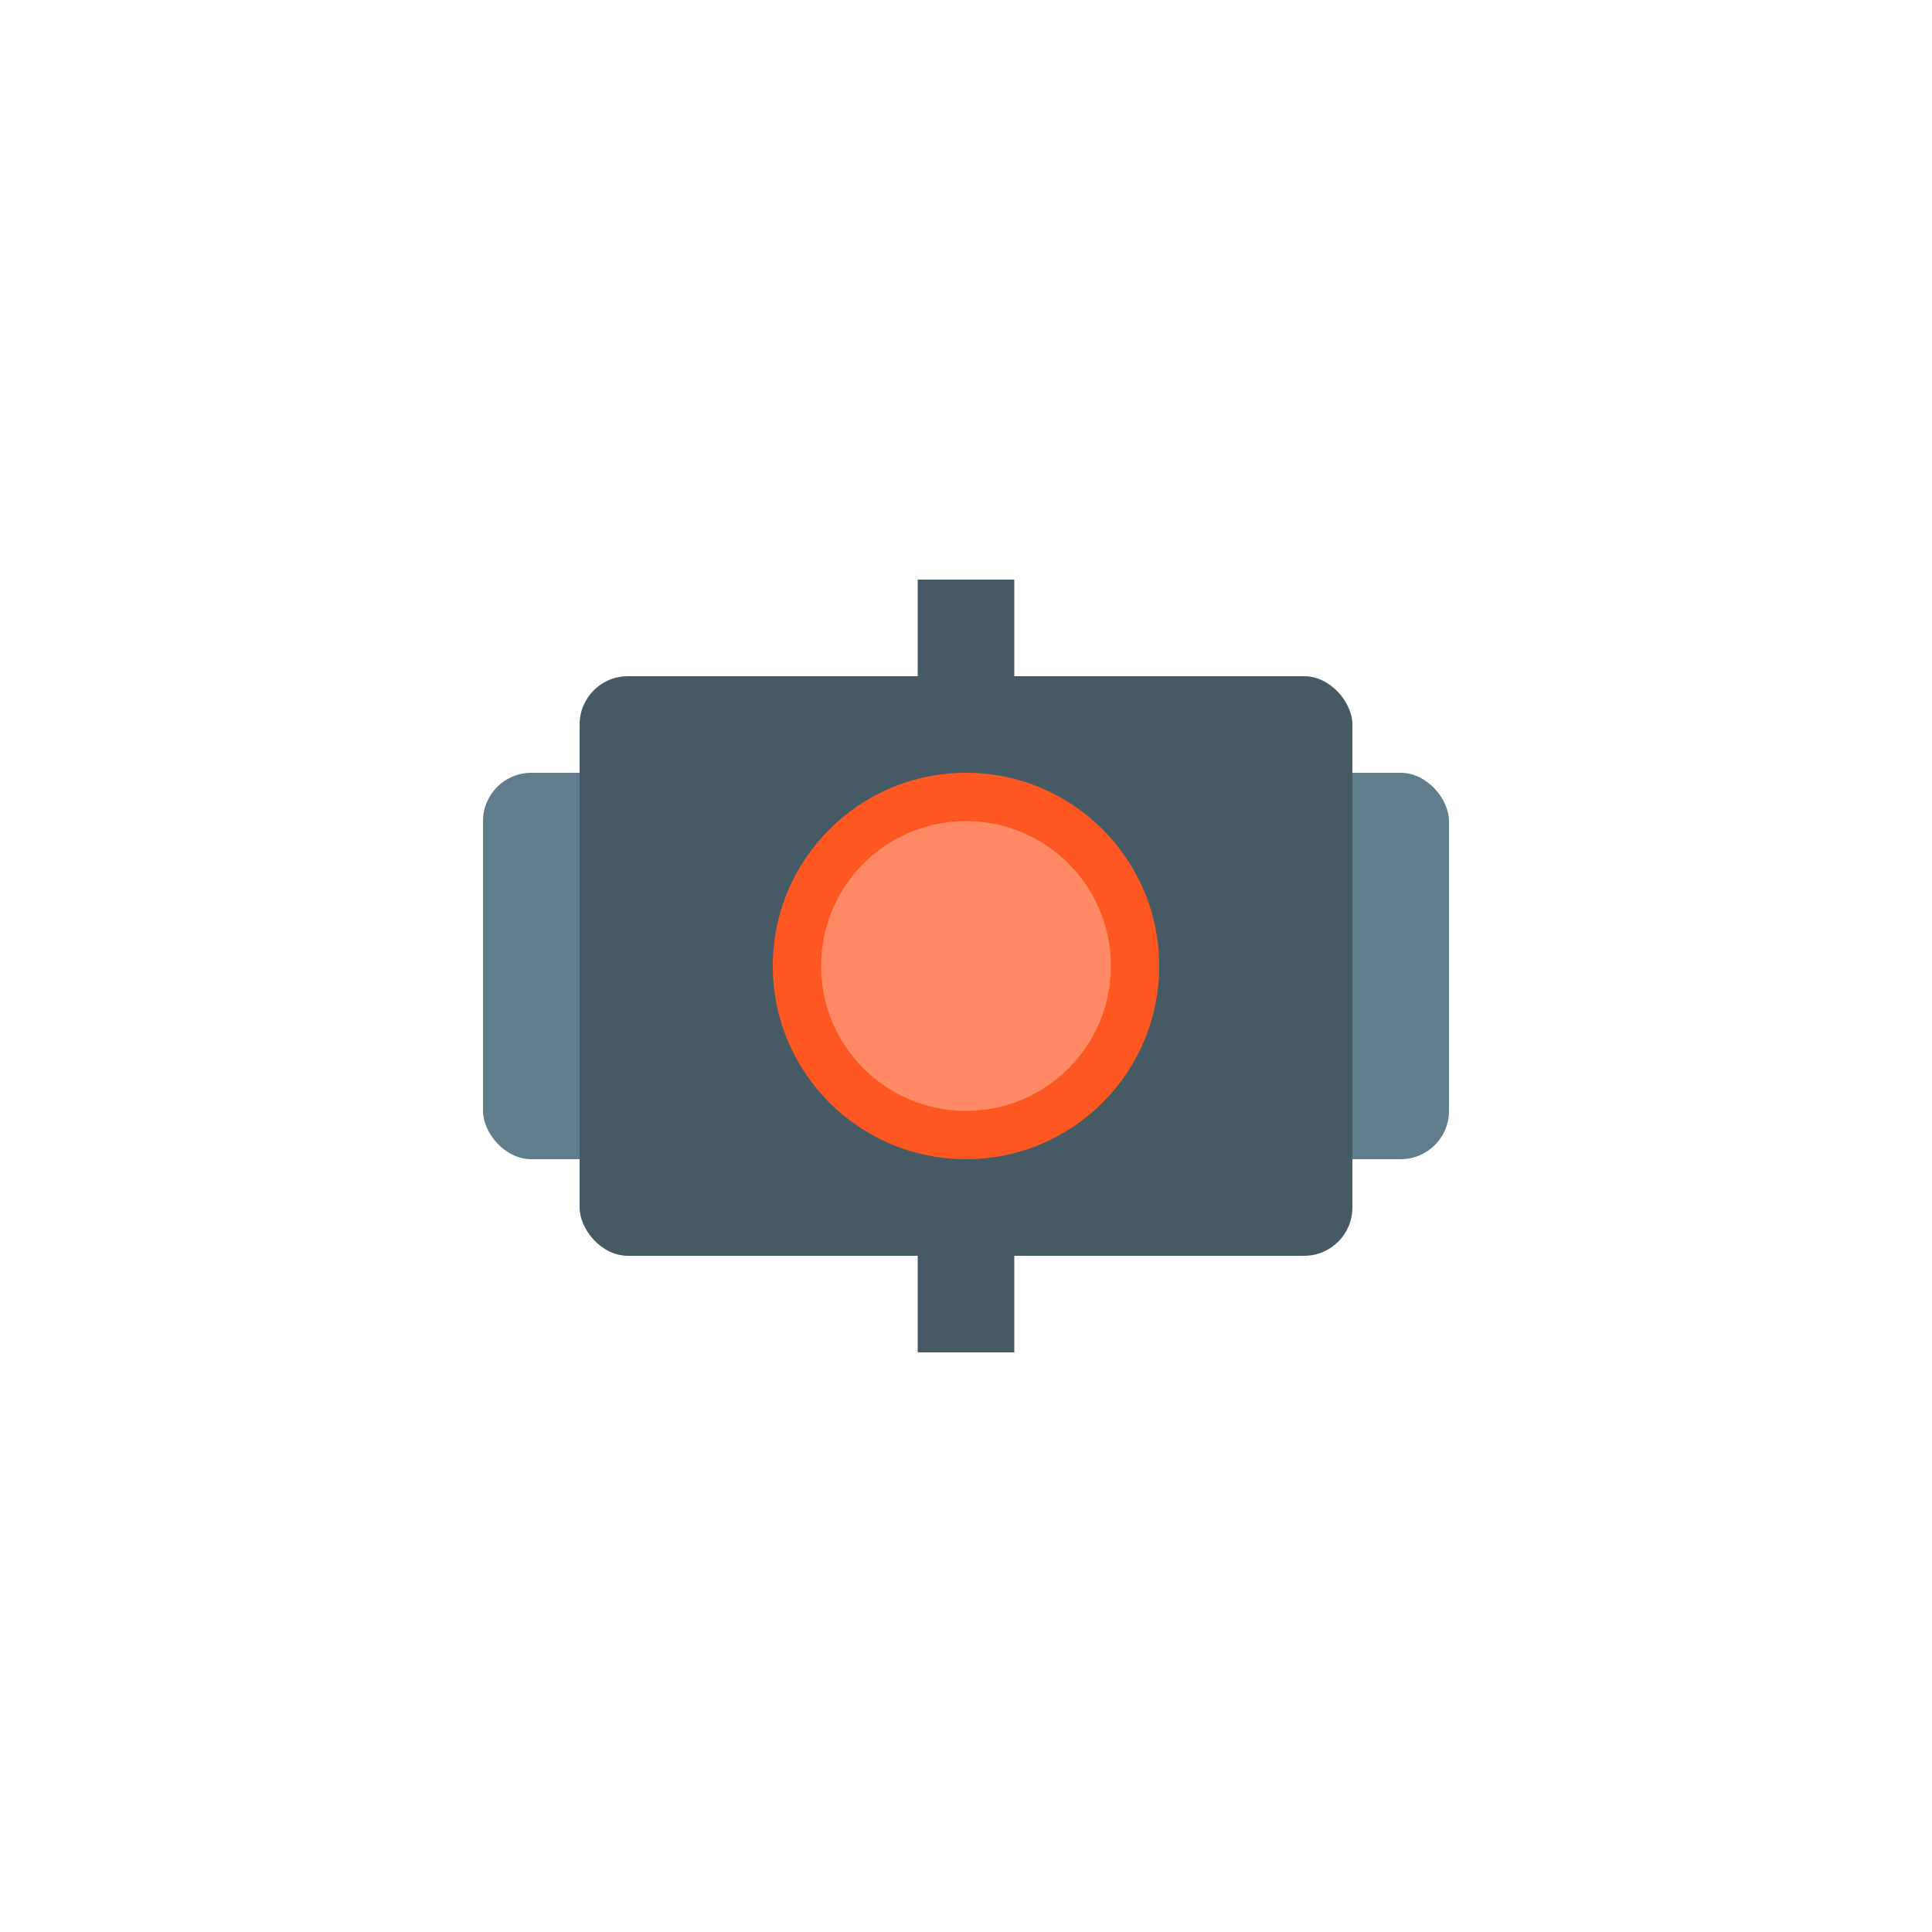 <?xml version="1.0" encoding="UTF-8"?>
<svg width="200" height="200" viewBox="0 0 200 200" xmlns="http://www.w3.org/2000/svg">
    <rect x="50" y="80" width="100" height="40" rx="5" fill="#607D8B" />
    <rect x="60" y="70" width="80" height="60" rx="5" fill="#455A64" />
    <circle cx="100" cy="100" r="20" fill="#FF5722" />
    <circle cx="100" cy="100" r="15" fill="#FF8A65" />
    <rect x="95" y="60" width="10" height="20" fill="#455A64" />
    <rect x="95" y="120" width="10" height="20" fill="#455A64" />
</svg> 